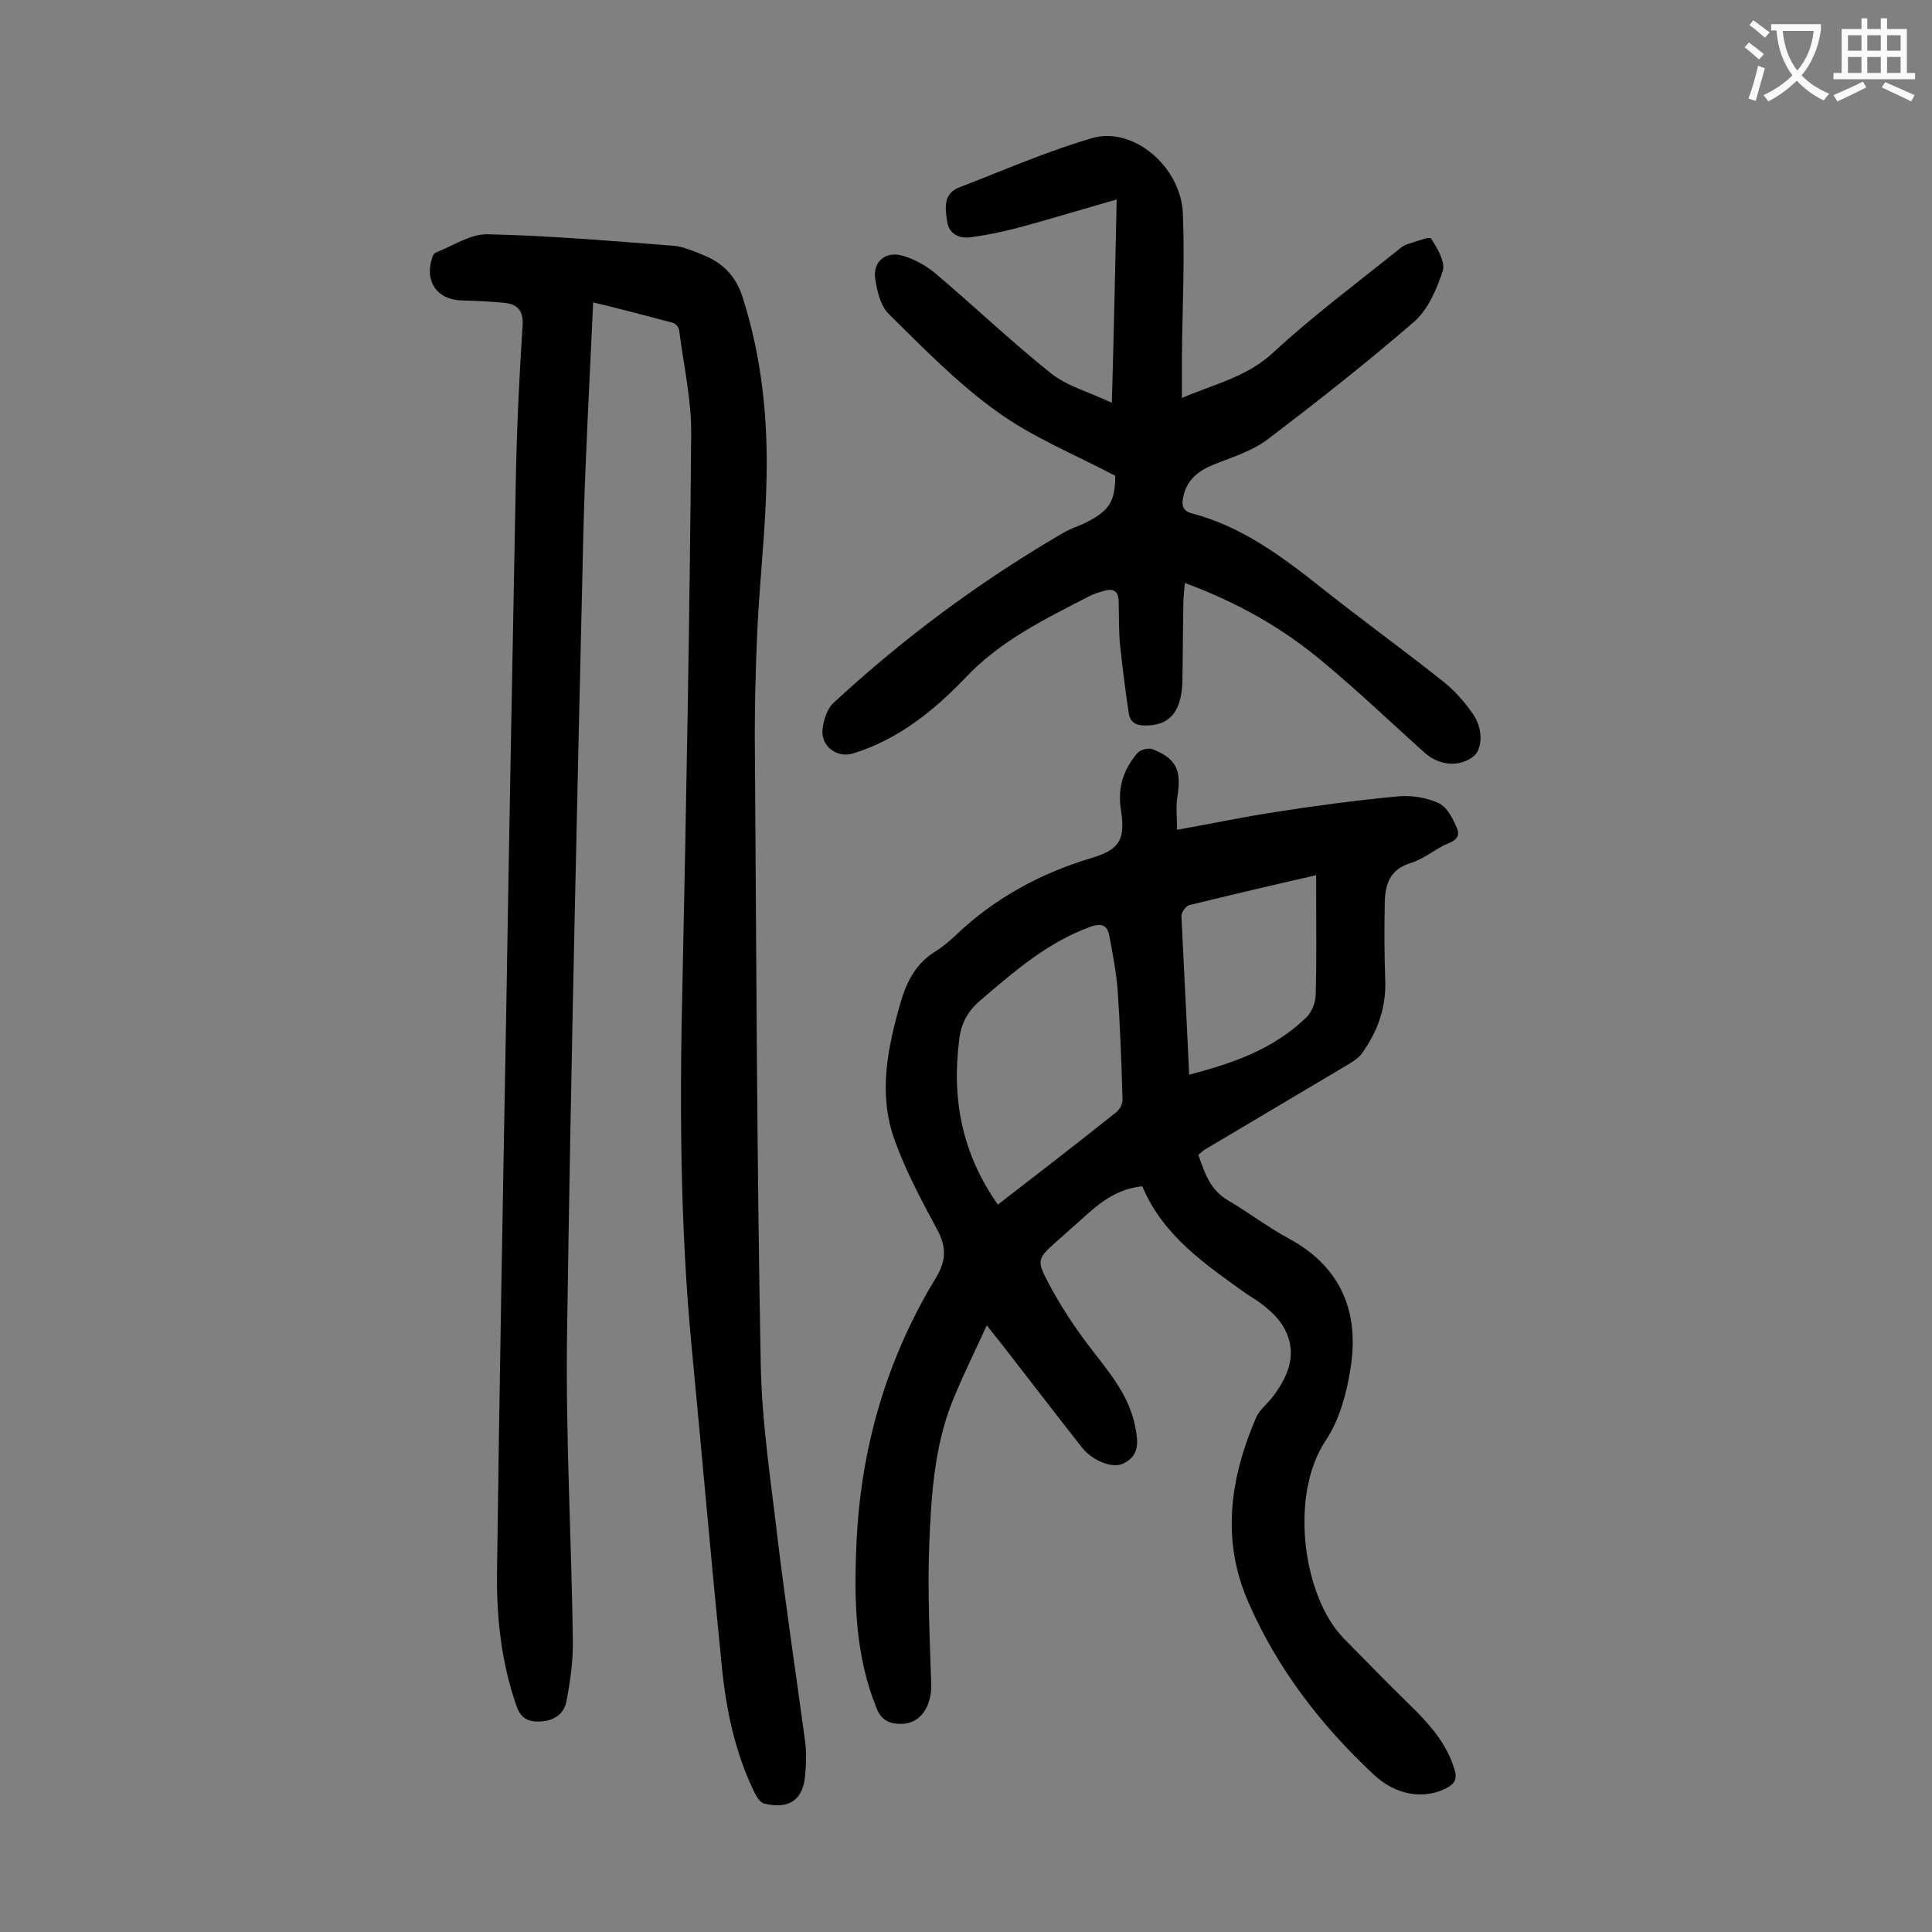<svg enable-background="new 0 0 400 400" viewBox="0 0 400 400" xmlns="http://www.w3.org/2000/svg"><rect x="0" y="0" width="400" height="400" fill="#808080" stroke="none"/><g fill="#000001"><path d="m122.8 62.6c-.7 16-1.6 31.5-2 46.9-1.3 55.6-2.6 111.2-3.4 166.8-.3 21 .9 42 1.2 63 .1 4.3-.5 8.6-1.3 12.8-.4 2.5-2.3 4.1-5.2 4.3-2.7.2-4.3-.6-5.2-3.3-3.1-8.9-4.1-18.1-4-27.4.5-38.6 1.2-77.2 1.9-115.7.6-36.9 1.3-73.8 2-110.8.2-10.6.7-21.2 1.4-31.8.2-3-1-4.4-3.7-4.7-3-.3-5.9-.4-8.9-.5-5.1-.1-7.8-4-6.1-8.9.1-.4.4-.9.7-1 3.6-1.4 7.2-3.9 10.8-3.8 12.9.3 25.8 1.4 38.6 2.4 2 .2 4 1.1 6 1.9 4 1.6 6.7 4.3 8.1 8.6 4 12.4 5.3 25.1 5 37.9-.2 10.4-1.4 20.7-1.9 31.1-.4 8.7-.6 17.5-.5 26.2.3 41.9.4 83.8 1.2 125.7.2 12.1 2.1 24.2 3.5 36.3 1.7 14 3.8 28 5.7 42 .3 2.3.2 4.6 0 6.9-.4 5.1-3.3 7.2-8.5 5.9-.8-.2-1.6-1.4-2-2.3-4.1-8.4-5.9-17.3-6.8-26.5-2.2-21.9-4.1-43.8-6.2-65.7-2.4-25.1-2.5-50.3-1.9-75.5.8-37.8 1.5-75.6 1.8-113.4.1-7.2-1.6-14.5-2.5-21.7-.1-.6-.8-1.4-1.4-1.5-5.3-1.4-10.6-2.8-16.4-4.2z"/><path d="m236.5 245.6c-6.5.7-10.1 4.7-14.1 8.2-1.2 1-2.3 2.1-3.5 3.1-4 3.6-4.4 3.9-1.9 8.6 2.3 4.4 5.1 8.7 8.1 12.7 4 5.3 8.5 10.2 9.9 17 .6 3 1.1 6.1-2.4 7.8-2.2 1.1-6.3-.5-8.5-3.2-5.6-7.1-11.1-14.3-16.7-21.5-.8-1-1.7-2.1-3.1-3.9-2.6 5.7-5.2 10.9-7.3 16.2-3.6 9.3-4.2 19.2-4.6 29-.4 9.7.1 19.4.4 29.1.1 4.5-2.1 8-5.9 8.2-2.5.1-4.4-.6-5.4-3.2-4.4-10.8-4.7-22.1-4.2-33.6.8-19.9 6.1-38.5 16.5-55.6 2.1-3.5 2.2-6.3.2-10-3.3-6.1-6.6-12.3-8.9-18.8-3.3-9.5-1.3-18.9 1.4-28.3 1.3-4.4 3.3-8.1 7.3-10.5 1.4-.9 2.7-2 3.9-3.1 8.1-7.8 17.7-13 28.4-16.2 5.7-1.7 6.9-3.8 6-9.8-.8-4.7.5-8.5 3.4-11.9.6-.7 2.3-1.1 3.1-.8 5 2 6 4.4 5.2 9.6-.4 2.2-.1 4.5-.1 7.1 7.3-1.3 13.9-2.7 20.5-3.7 8.3-1.3 16.6-2.4 25-3.2 2.9-.3 6.1.2 8.7 1.4 1.7.8 3 3.3 3.8 5.3.9 2.5-1.8 2.8-3.3 3.7-2.1 1.2-4.1 2.7-6.4 3.4-4.2 1.3-5.2 4.3-5.3 8.1-.1 5.4-.1 10.8.1 16.2.2 5.7-1.6 10.6-4.9 15.2-.7.9-1.8 1.6-2.8 2.2-9.8 5.8-19.5 11.6-29.3 17.4-.6.3-1.1.8-1.7 1.3 1.3 3.7 2.4 7.2 6.1 9.4 4.3 2.5 8.3 5.6 12.6 7.9 10.9 5.9 14.7 15.3 12.8 27-.8 5.1-2.3 10.6-5.1 14.8-7.6 11.3-4.8 32.3 3.7 41 4.5 4.6 9 9.2 13.5 13.6 4 3.9 7.7 7.9 9.4 13.4.6 1.9.3 3-1.6 4-4.6 2.4-10.5 1.6-15.2-2.9-10.9-10.2-19.9-21.9-25.9-35.7-5.6-12.9-3.7-25.7 1.7-38.2.8-1.7 2.6-3 3.7-4.6 3-4.1 4.8-8.6 2.2-13.6-.8-1.5-2-2.9-3.3-4-1.4-1.3-3-2.3-4.6-3.3-8.5-6.1-17.3-12-21.6-22.3zm-29.9 3.8c8.4-6.5 16.6-12.8 24.6-19.2.7-.6 1.3-1.8 1.2-2.7-.2-7.5-.5-15-1-22.5-.3-3.7-1-7.4-1.7-11.1-.4-2.3-1.5-2.9-4-2-8.8 3.2-15.7 9.2-22.7 15.2-2.6 2.2-4 4.7-4.4 8.1-1.6 12.4.6 23.7 8 34.2zm39.6-26.9c9.3-2.4 17.6-5.4 24.2-11.8 1.2-1.1 2-3.2 2-4.8.2-6.8.1-13.7.1-20.5 0-1.3 0-2.5 0-4.2-9.2 2.1-17.7 4.1-26.3 6.2-.7.2-1.6 1.5-1.6 2.3.5 10.7 1.1 21.5 1.6 32.8z"/><path d="m230.9 98.5c-8.6-4.5-17.2-8-24.5-13.3-8.1-5.8-15.2-13.1-22.3-20.1-1.8-1.7-2.5-4.8-2.9-7.4-.5-3.5 2.1-5.7 5.5-4.8 2.3.6 4.7 1.9 6.6 3.4 8.2 6.9 15.9 14.3 24.3 21 3.4 2.7 8 3.9 12.6 6.1.4-14.4.7-27.9 1-42.1-6.7 1.9-12.9 3.8-19.1 5.5-3.6 1-7.3 1.8-11 2.3-2.4.4-4.6-.6-5-3.2-.4-2.7-.9-5.8 2.5-7.1 9.1-3.5 18.2-7.5 27.5-10.2 8.5-2.5 18.4 5.9 18.8 15.6.4 9.8-.1 19.6-.2 29.5v8.7c6.7-2.9 13.4-4.3 18.9-9.4 8.3-7.7 17.5-14.5 26.3-21.6.5-.4 1.1-.8 1.7-.9 1.6-.5 4.4-1.6 4.7-1.1 1.3 2 3 4.9 2.4 6.7-1.2 3.7-3 7.9-5.8 10.4-9.8 8.5-20.1 16.6-30.5 24.5-3.3 2.5-7.5 3.7-11.4 5.3-3.1 1.3-5.3 3.2-6 6.5-.4 1.7-.2 3 1.8 3.5 10.3 2.7 18.6 8.9 26.8 15.4 8.3 6.6 16.9 12.8 25.2 19.4 2.4 1.9 4.5 4.3 6.2 6.8 2.1 3 1.9 7.1.2 8.6-2.9 2.4-7.2 2.1-10.3-.7-6.9-6.2-13.6-12.6-20.8-18.6-8.4-7.1-17.9-12.5-28.8-16.5-.1 1.6-.3 3-.3 4.3-.1 5.4-.1 10.8-.2 16.2-.2 6.3-2.8 9.1-7.8 9-1.9 0-3-.7-3.3-2.5-.7-4.7-1.3-9.4-1.8-14.1-.3-3.1-.2-6.2-.3-9.3-.1-1.9-1.1-2.5-2.9-2-1.1.3-2.1.6-3.1 1.1-9.1 4.7-18.3 9.1-25.6 16.8-6.6 6.9-14 12.9-23.4 15.8-3.3 1-6.7-1.5-6.3-5 .2-2 1-4.4 2.4-5.6 14.5-13.4 30.3-25.1 47.3-35 1.3-.8 2.8-1.3 4.2-1.9 5.4-2.6 6.7-4.5 6.7-10z"/></g><path d="m362.1 8.8c1.1.8 2.1 1.6 3.1 2.4l-1 1.1c-1.3-1.1-2.3-2-3-2.5zm1.9 4.8c.5.2.9.4 1.4.5-.6 2.3-1.3 4.5-1.9 6.8l-1.5-.5c.8-2.1 1.4-4.3 2-6.8zm-1-9.4c1.3.9 2.4 1.8 3.4 2.5l-1 1.1c-1.4-1.2-2.4-2.1-3.2-2.6zm3.7 2.2v-1.4h10.3v1.2c-.5 3.6-1.8 6.8-4 9.4 1.5 1.6 3.4 2.8 5.7 3.8-.3.4-.7.8-1.1 1.4-2.3-1.1-4.1-2.5-5.6-4.1-1.6 1.6-3.6 3.1-5.9 4.3-.3-.5-.7-.9-1-1.3 2.4-1.1 4.4-2.5 6-4.1-1.9-2.5-3-5.6-3.3-9.3h-1.1zm8.8 0h-6.4c.3 3.3 1.3 6 3 8.2 2-2.3 3.1-5.1 3.4-8.2z" fill="#fafafb"/><path d="m385.3 3.8h1.3v2.2h2.8v-2.2h1.3v2.2h4.1v9.1h1.7v1.3h-16.9v-1.3h1.7v-9.1h4.1v-2.2zm.4 13.1.7 1.2c-1.8.9-3.8 1.9-6 2.9-.2-.4-.5-.8-.8-1.3 2.3-1 4.3-1.9 6.1-2.8zm-3.1-6.4h2.8v-3.2h-2.8zm0 4.6h2.8v-3.3h-2.8zm4-4.6h2.8v-3.2h-2.8zm0 4.6h2.8v-3.3h-2.8zm3.7 1.9c2.1.9 4.1 1.8 6.1 2.7l-.7 1.3c-2.2-1.1-4.2-2-6.1-2.9zm3.2-9.7h-2.8v3.2h2.8zm-2.8 7.8h2.8v-3.3h-2.8z" fill="#fafafb"/></svg>